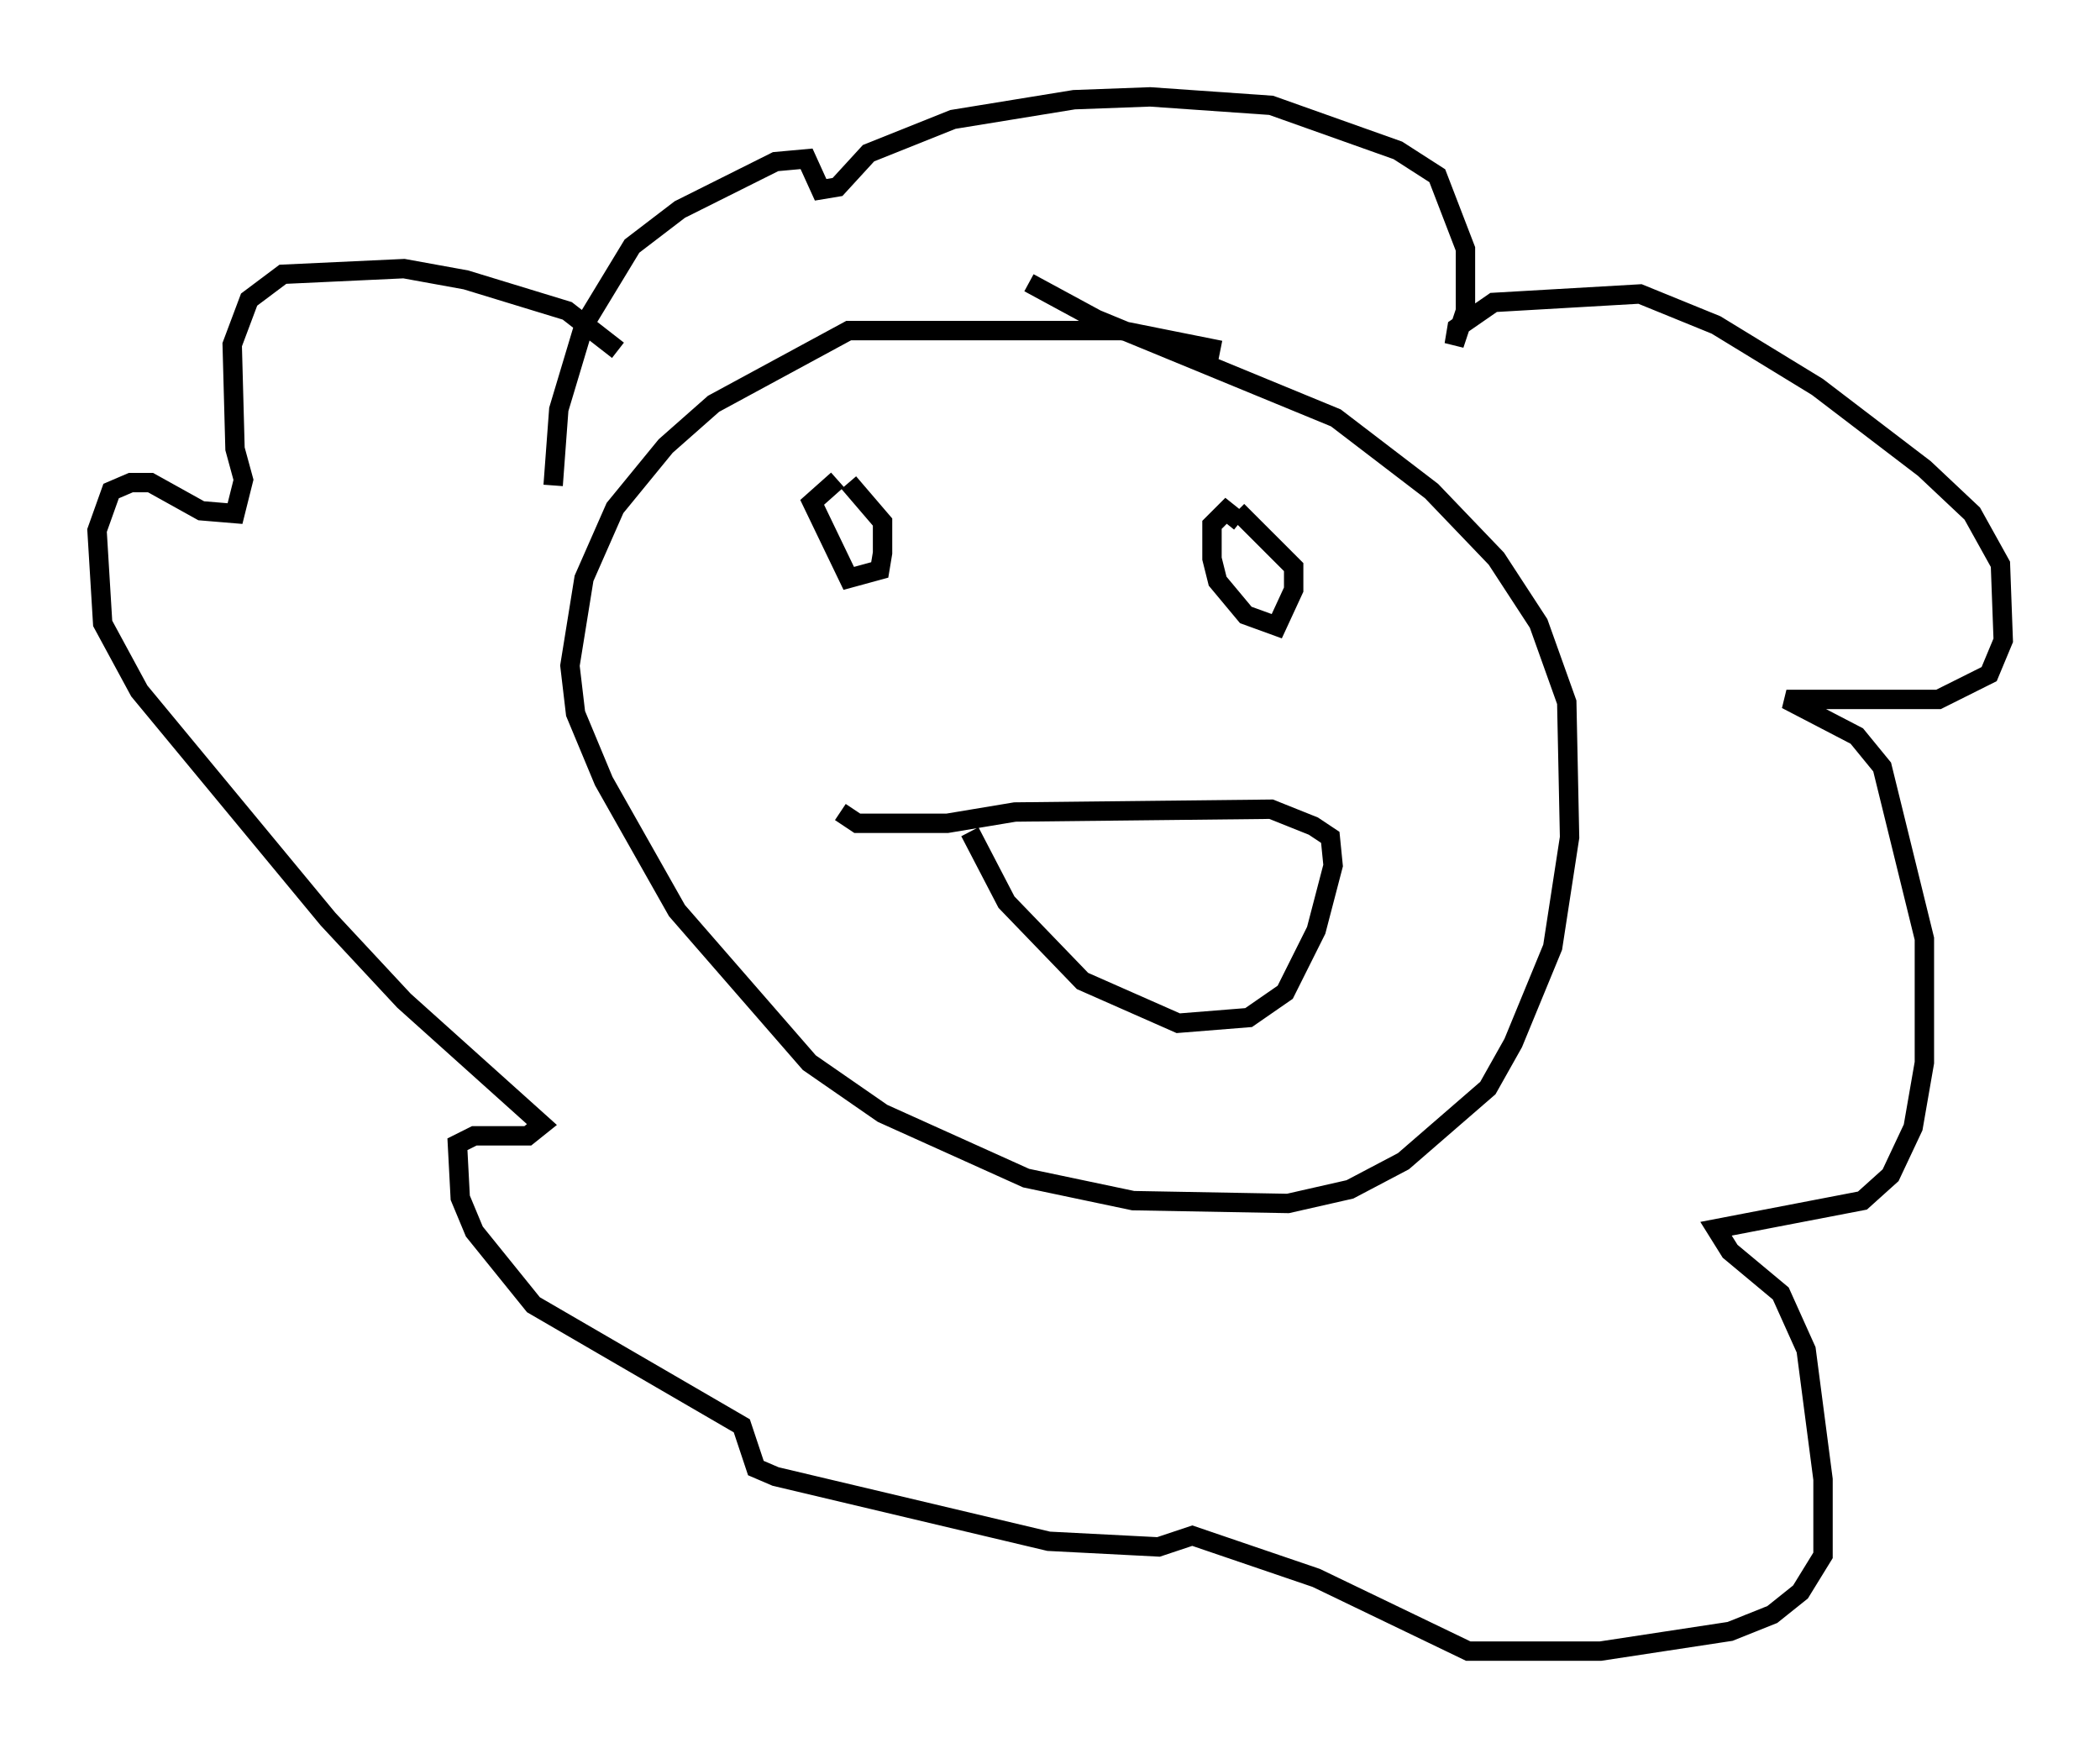 <?xml version="1.0" encoding="utf-8" ?>
<svg baseProfile="full" height="90.179" version="1.1" width="108.335" xmlns="http://www.w3.org/2000/svg" xmlns:ev="http://www.w3.org/2001/xml-events" xmlns:xlink="http://www.w3.org/1999/xlink"><defs /><rect fill="white" height="90.179" width="108.335" x="0" y="0" /><path d="M67.167, 20.106 m-4.212, -2.034 l-5.084, -1.017 -14.089, 0.0 l-6.972, 3.777 -2.469, 2.179 l-2.615, 3.196 -1.598, 3.631 l-0.726, 4.503 0.291, 2.469 l1.453, 3.486 3.777, 6.682 l6.827, 7.844 3.777, 2.615 l7.408, 3.341 5.52, 1.162 l7.989, 0.145 3.196, -0.726 l2.76, -1.453 4.358, -3.777 l1.307, -2.324 2.034, -4.939 l0.872, -5.665 -0.145, -6.972 l-1.453, -4.067 -2.179, -3.341 l-3.341, -3.486 -4.939, -3.777 l-12.346, -5.084 -3.486, -1.888 m-9.877, 10.168 l-1.307, 1.162 1.888, 3.922 l1.598, -0.436 0.145, -0.872 l0.0, -1.598 -1.743, -2.034 m20.19, 2.034 l-0.726, -0.581 -0.726, 0.726 l0.0, 1.743 0.291, 1.162 l1.453, 1.743 1.598, 0.581 l0.872, -1.888 0.0, -1.162 l-2.905, -2.905 m-13.799, 16.559 l1.888, 3.631 3.922, 4.067 l4.939, 2.179 3.631, -0.291 l1.888, -1.307 1.598, -3.196 l0.872, -3.341 -0.145, -1.453 l-0.872, -0.581 -2.179, -0.872 l-13.218, 0.145 -3.486, 0.581 l-4.648, 0.0 -0.872, -0.581 m-14.816, -16.849 l0.291, -3.922 1.307, -4.358 l2.469, -4.067 2.469, -1.888 l4.939, -2.469 1.598, -0.145 l0.726, 1.598 0.872, -0.145 l1.598, -1.743 4.358, -1.743 l6.246, -1.017 3.922, -0.145 l6.246, 0.436 6.536, 2.324 l2.034, 1.307 1.453, 3.777 l0.0, 3.196 -0.581, 1.743 l0.145, -0.872 1.888, -1.307 l7.553, -0.436 3.922, 1.598 l5.229, 3.196 5.52, 4.212 l2.469, 2.324 1.453, 2.615 l0.145, 3.922 -0.726, 1.743 l-2.615, 1.307 -7.844, 0.0 l3.631, 1.888 1.307, 1.598 l2.179, 8.86 0.0, 6.391 l-0.581, 3.341 -1.162, 2.469 l-1.453, 1.307 -7.553, 1.453 l0.726, 1.162 2.615, 2.179 l1.307, 2.905 0.872, 6.682 l0.0, 3.922 -1.162, 1.888 l-1.453, 1.162 -2.179, 0.872 l-6.682, 1.017 -6.827, 0.0 l-7.844, -3.777 -6.391, -2.179 l-1.743, 0.581 -5.665, -0.291 l-14.089, -3.341 -1.017, -0.436 l-0.726, -2.179 -10.749, -6.246 l-3.05, -3.777 -0.726, -1.743 l-0.145, -2.76 0.872, -0.436 l2.76, 0.0 0.726, -0.581 l-7.117, -6.391 -3.922, -4.212 l-9.732, -11.765 -1.888, -3.486 l-0.291, -4.793 0.726, -2.034 l1.017, -0.436 1.017, 0.0 l2.615, 1.453 1.743, 0.145 l0.436, -1.743 -0.436, -1.598 l-0.145, -5.374 0.872, -2.324 l1.743, -1.307 6.246, -0.291 l3.196, 0.581 5.229, 1.598 l2.615, 2.034 " fill="none" stroke="black" stroke-width="1" /></svg>